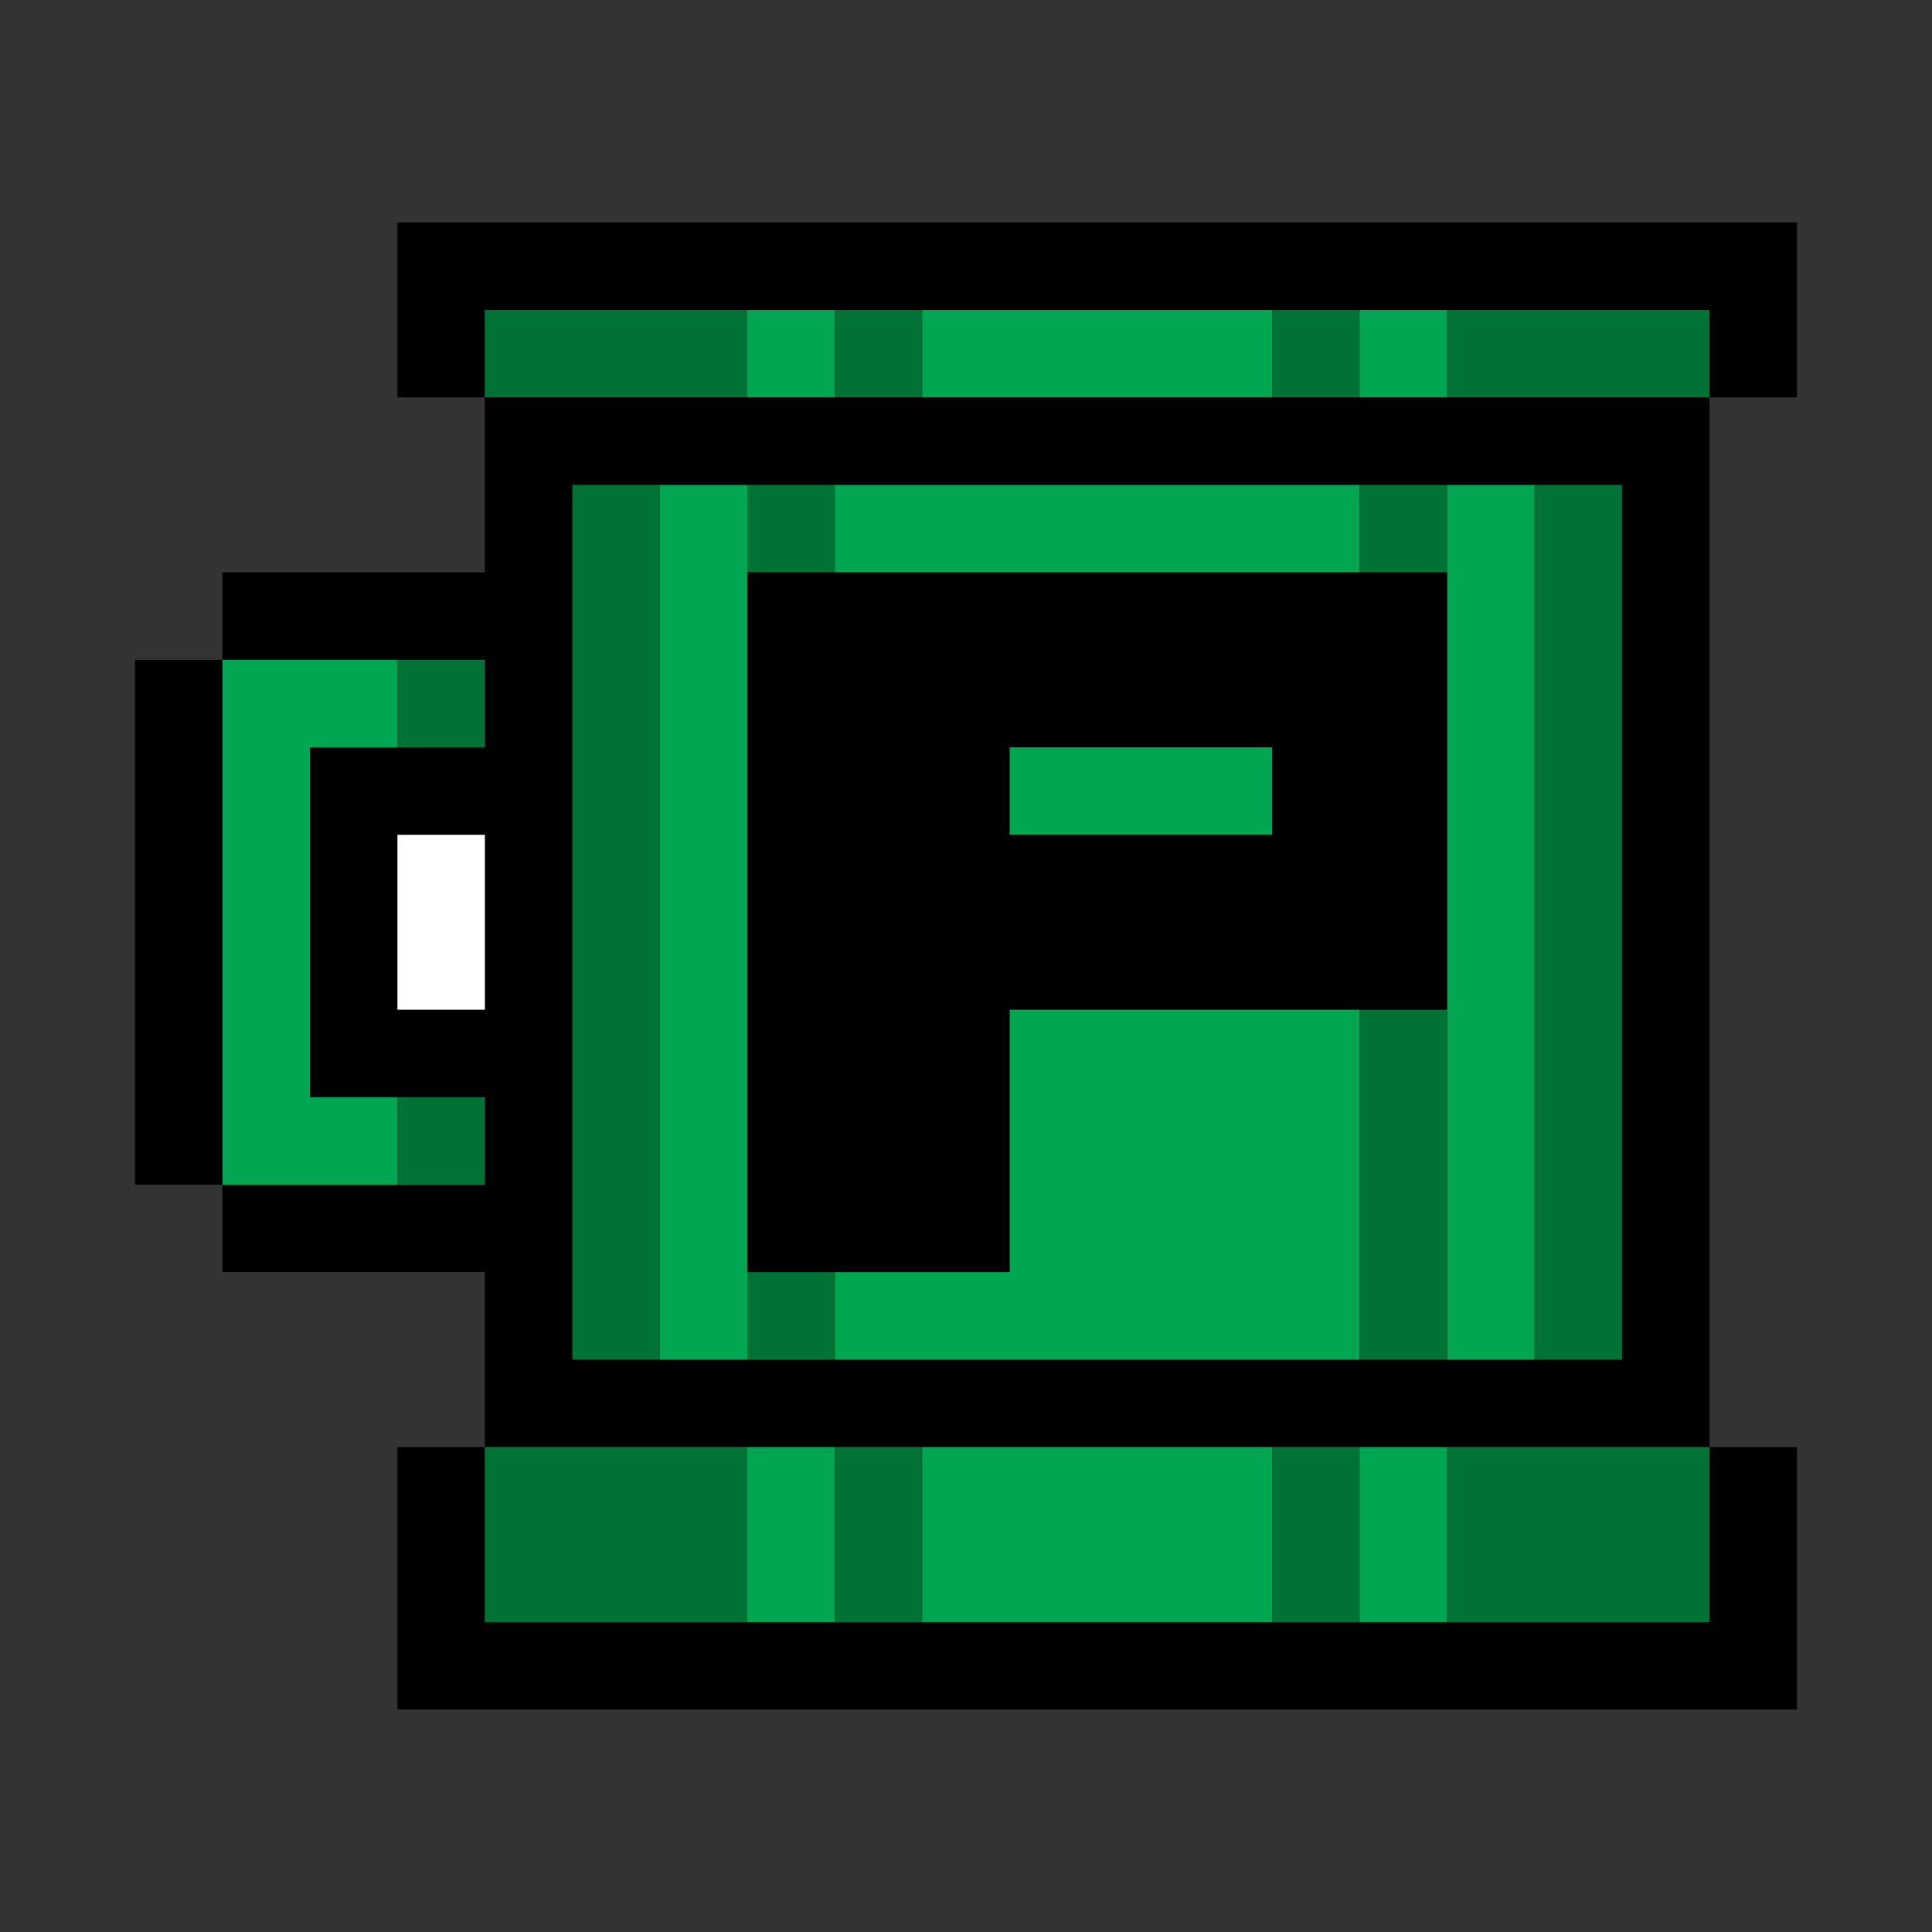 <?xml version="1.0" encoding="UTF-8" standalone="no"?>
<!-- generated at drububu.com  -->

<svg
   xmlns:dc="http://purl.org/dc/elements/1.1/"
   xmlns:cc="http://creativecommons.org/ns#"
   xmlns:rdf="http://www.w3.org/1999/02/22-rdf-syntax-ns#"
   xmlns:svg="http://www.w3.org/2000/svg"
   xmlns="http://www.w3.org/2000/svg"
   xmlns:sodipodi="http://sodipodi.sourceforge.net/DTD/sodipodi-0.dtd"
   xmlns:inkscape="http://www.inkscape.org/namespaces/inkscape"
   version="1.1"
   preserveAspectRatio="xMinYMin meet"
   x="0px"
   y="0px"
   width="50pc"
   height="50pc"
   viewBox="0 0 750 750"
   id="svg2"
   inkscape:version="0.91 r13725"
   sodipodi:docname="teamlogo (1).svg">
  <rect x="0" y="0" width="750" height="750" fill="#333333" stroke="none"/>
  <defs
     id="defs80" />
  <sodipodi:namedview
     pagecolor="#ffffff"
     bordercolor="#666666"
     borderopacity="1"
     objecttolerance="10"
     gridtolerance="10"
     guidetolerance="10"
     inkscape:pageopacity="0"
     inkscape:pageshadow="2"
     inkscape:window-width="1858"
     inkscape:window-height="1058"
     id="namedview78"
     showgrid="false"
     inkscape:zoom="1"
     inkscape:cx="484.02787"
     inkscape:cy="329.5549"
     inkscape:window-x="1432"
     inkscape:window-y="-8"
     inkscape:window-maximized="1"
     inkscape:current-layer="svg2"
     units="pc" />
  <g
     id="g4227"
     transform="translate(35.412,6.632)">
    <path
       style="fill:#000000"
       inkscape:connector-curvature="0"
       id="path6"
       d="m 118.87,79.737 543.307,0 0,67.913 -33.957,0 0,-33.957 -475.393,0 0,33.957 -33.957,0 0,-67.913 z" />
    <path
       style="fill:#007236"
       inkscape:connector-curvature="0"
       id="path8"
       d="m 152.827,113.694 101.87,0 0,33.957 -101.87,0 0,-33.957 z" />
    <path
       style="fill:#00a651"
       inkscape:connector-curvature="0"
       id="path10"
       d="m 254.697,113.694 33.957,0 0,33.957 -33.957,0 0,-33.957 z" />
    <path
       style="fill:#007236"
       inkscape:connector-curvature="0"
       id="path12"
       d="m 288.653,113.694 33.957,0 0,33.957 -33.957,0 0,-33.957 z" />
    <path
       style="fill:#00a651"
       inkscape:connector-curvature="0"
       id="path14"
       d="m 322.61,113.694 135.827,0 0,33.957 -135.827,0 0,-33.957 z" />
    <path
       style="fill:#007236"
       inkscape:connector-curvature="0"
       id="path16"
       d="m 458.437,113.694 33.957,0 0,33.957 -33.957,0 0,-33.957 z" />
    <path
       style="fill:#00a651"
       inkscape:connector-curvature="0"
       id="path18"
       d="m 492.393,113.694 33.957,0 0,33.957 -33.957,0 0,-33.957 z" />
    <path
       style="fill:#007236"
       inkscape:connector-curvature="0"
       id="path20"
       d="m 526.35,113.694 101.87,0 0,33.957 -101.87,0 0,-33.957 z" />
    <path
       style="fill:#000000"
       inkscape:connector-curvature="0"
       id="path22"
       d="m 152.827,147.65 475.393,0 0,407.48 -475.393,0 0,-67.913 -101.87,0 0,-33.957 101.87,0 0,-33.957 -67.913,0 0,-135.827 67.913,0 0,-33.957 -101.87,0 0,-33.957 101.87,0 0,-67.913 z" />
    <path
       style="fill:#007236"
       inkscape:connector-curvature="0"
       id="path26"
       d="m 186.783,181.607 33.957,0 0,339.567 -33.957,0 0,-339.567 z" />
    <path
       style="fill:#00a651"
       inkscape:connector-curvature="0"
       id="path28"
       d="m 220.74,181.607 33.957,0 0,339.567 -33.957,0 0,-339.567 z" />
    <path
       style="fill:#007236"
       inkscape:connector-curvature="0"
       id="path30"
       d="m 254.697,181.607 33.957,0 0,33.957 -33.957,0 0,-33.957 z" />
    <path
       style="fill:#00a651"
       inkscape:connector-curvature="0"
       id="path32"
       d="m 288.653,181.607 203.74,0 0,33.957 -203.74,0 0,-33.957 z" />
    <path
       style="fill:#007236"
       inkscape:connector-curvature="0"
       id="path34"
       d="m 492.393,181.607 33.957,0 0,33.957 -33.957,0 0,-33.957 z" />
    <path
       style="fill:#00a651"
       inkscape:connector-curvature="0"
       id="path36"
       d="m 526.35,181.607 33.957,0 0,339.567 -33.957,0 0,-339.567 z" />
    <path
       style="fill:#007236"
       inkscape:connector-curvature="0"
       id="path38"
       d="m 560.307,181.607 33.957,0 0,339.567 -33.957,0 0,-339.567 z" />
    <path
       style="fill:#000000"
       inkscape:connector-curvature="0"
       id="path40"
       d="m 254.697,215.563 271.653,0 0,169.783 -169.783,0 0,101.87 -101.87,0 0,-271.653 z" />
    <path
       style="fill:#000000"
       inkscape:connector-curvature="0"
       id="path42"
       d="m 17,249.52 33.957,0 0,203.74 -33.957,0 0,-203.74 z" />
    <path
       style="fill:#00a651"
       inkscape:connector-curvature="0"
       id="path44"
       d="m 50.957,249.52 67.913,0 0,33.957 -33.957,0 0,135.827 33.957,0 0,33.957 -67.913,0 0,-203.74 z" />
    <path
       style="fill:#007236"
       inkscape:connector-curvature="0"
       id="path46"
       d="m 118.87,249.52 33.957,0 0,33.957 -33.957,0 0,-33.957 z" />
    <path
       style="fill:#00a651"
       inkscape:connector-curvature="0"
       id="path48"
       d="m 356.567,283.477 101.87,0 0,33.957 -101.87,0 0,-33.957 z" />
    <path
       style="fill:#ffffff"
       inkscape:connector-curvature="0"
       id="path50"
       d="m 118.87,317.433 33.957,0 0,67.913 -33.957,0 0,-67.913 z" />
    <path
       style="fill:#00a651"
       inkscape:connector-curvature="0"
       id="path52"
       d="m 356.567,385.347 135.827,0 0,135.827 -203.74,0 0,-33.957 67.913,0 0,-101.87 z" />
    <path
       style="fill:#007236"
       inkscape:connector-curvature="0"
       id="path54"
       d="m 492.393,385.347 33.957,0 0,135.827 -33.957,0 0,-135.827 z" />
    <path
       style="fill:#007236"
       inkscape:connector-curvature="0"
       id="path56"
       d="m 118.87,419.303 33.957,0 0,33.957 -33.957,0 0,-33.957 z" />
    <path
       style="fill:#007236"
       inkscape:connector-curvature="0"
       id="path60"
       d="m 254.697,487.217 33.957,0 0,33.957 -33.957,0 0,-33.957 z" />
    <path
       style="fill:#000000"
       inkscape:connector-curvature="0"
       id="path62"
       d="m 118.87,555.13 33.957,0 0,67.913 475.393,0 0,-67.913 33.957,0 0,101.87 -543.307,0 0,-101.87 z" />
    <path
       style="fill:#007236"
       inkscape:connector-curvature="0"
       id="path64"
       d="m 152.827,555.13 101.87,0 0,67.913 -101.87,0 0,-67.913 z" />
    <path
       style="fill:#00a651"
       inkscape:connector-curvature="0"
       id="path66"
       d="m 254.697,555.13 33.957,0 0,67.913 -33.957,0 0,-67.913 z" />
    <path
       style="fill:#007236"
       inkscape:connector-curvature="0"
       id="path68"
       d="m 288.653,555.13 33.957,0 0,67.913 -33.957,0 0,-67.913 z" />
    <path
       style="fill:#00a651"
       inkscape:connector-curvature="0"
       id="path70"
       d="m 322.61,555.13 135.827,0 0,67.913 -135.827,0 0,-67.913 z" />
    <path
       style="fill:#007236"
       inkscape:connector-curvature="0"
       id="path72"
       d="m 458.437,555.13 33.957,0 0,67.913 -33.957,0 0,-67.913 z" />
    <path
       style="fill:#00a651"
       inkscape:connector-curvature="0"
       id="path74"
       d="m 492.393,555.13 33.957,0 0,67.913 -33.957,0 0,-67.913 z" />
    <path
       style="fill:#007236"
       inkscape:connector-curvature="0"
       id="path76"
       d="m 526.35,555.13 101.87,0 0,67.913 -101.87,0 0,-67.913 z" />
  </g>
</svg>
